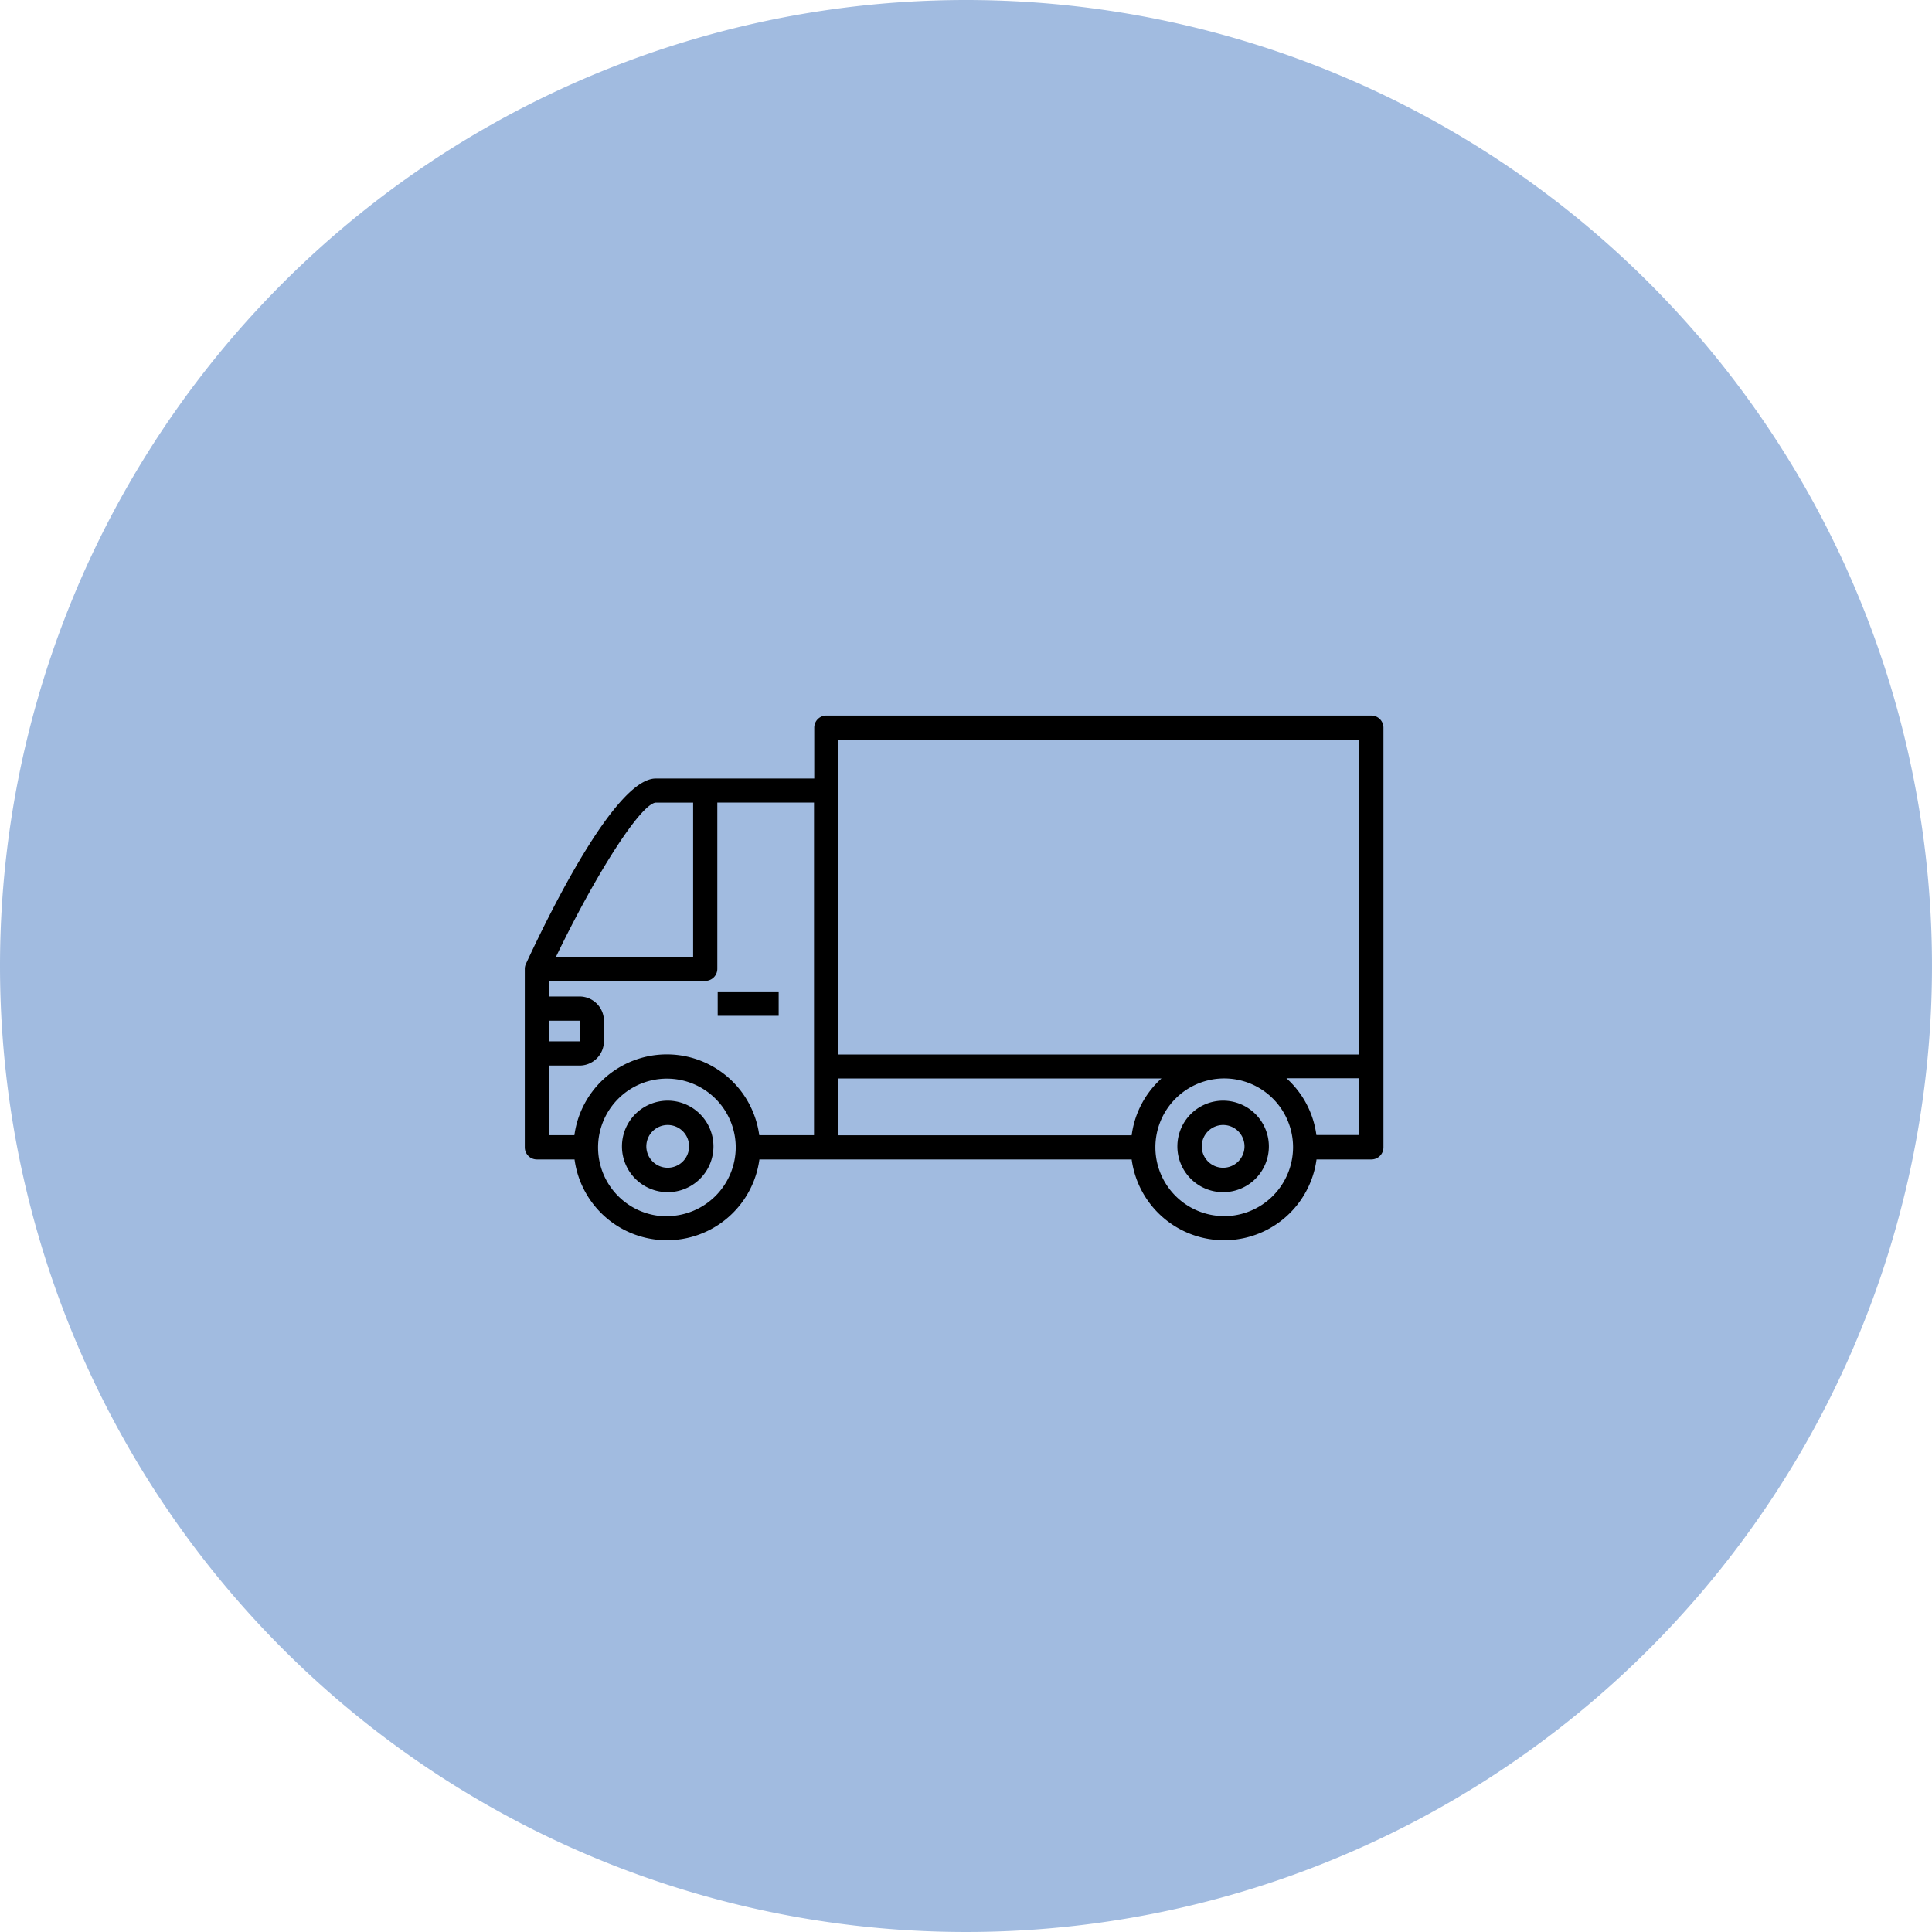 <svg xmlns="http://www.w3.org/2000/svg" width="40.5" height="40.5" viewBox="0 0 40.5 40.5"><defs><style>.a{fill:#a1bbe0;}</style></defs><g transform="translate(-112 -1970)"><g transform="translate(-63 -990)"><g transform="translate(161 2932.663)"><path class="a" d="M20.25,0A20.25,20.25,0,1,1,0,20.25,20.25,20.25,0,0,1,20.25,0Z" transform="translate(14 27.337)"/><rect width="0.862" transform="translate(30.307 52.458)"/></g><g transform="translate(182.723 2964.875)"><path d="M8.227,26.145a.959.959,0,1,0,.959.959A.96.96,0,0,0,8.227,26.145Zm0,1.406a.448.448,0,1,1,.448-.448A.448.448,0,0,1,8.227,27.551Z" transform="translate(-1.953 -7.947)"/><path d="M31.227,26.145a.959.959,0,1,0,.959.959A.96.96,0,0,0,31.227,26.145Zm0,1.406a.448.448,0,1,1,.448-.448A.448.448,0,0,1,31.227,27.551Z" transform="translate(-13.31 -7.947)"/><rect width="1.278" height="0.511" transform="translate(7.322 15.908)"/><path d="M21.022,10.125H9.6a.253.253,0,0,0-.254.253v1.067H6.023c-.829,0-2.18,2.717-2.722,3.886a.249.249,0,0,0-.023.106v3.74a.253.253,0,0,0,.254.253h.789a1.955,1.955,0,0,0,3.875,0H16a1.955,1.955,0,0,0,3.875,0h1.149a.253.253,0,0,0,.254-.253v-8.8A.255.255,0,0,0,21.022,10.125Zm-11.173.506H20.768v6.6H9.849ZM6.023,11.95h.784v3.234H3.931C4.778,13.425,5.708,11.979,6.023,11.95ZM3.784,16.522l.645,0,0,.432H3.784Zm2.472,4.1A1.443,1.443,0,1,1,7.7,19.176,1.447,1.447,0,0,1,6.257,20.619Zm1.937-1.7a1.955,1.955,0,0,0-3.875,0H3.784v-1.46h.641a.511.511,0,0,0,.512-.51v-.428a.511.511,0,0,0-.512-.51H3.784v-.327H7.06a.253.253,0,0,0,.254-.253V11.949H9.341v6.973H8.194Zm1.655-1.189h6.776A1.942,1.942,0,0,0,16,18.924H9.849Zm8.086,2.885a1.443,1.443,0,1,1,1.449-1.443A1.447,1.447,0,0,1,17.935,20.619Zm1.938-1.7a1.942,1.942,0,0,0-.628-1.19h1.523v1.19Z" transform="translate(0)"/></g></g></g></svg>
